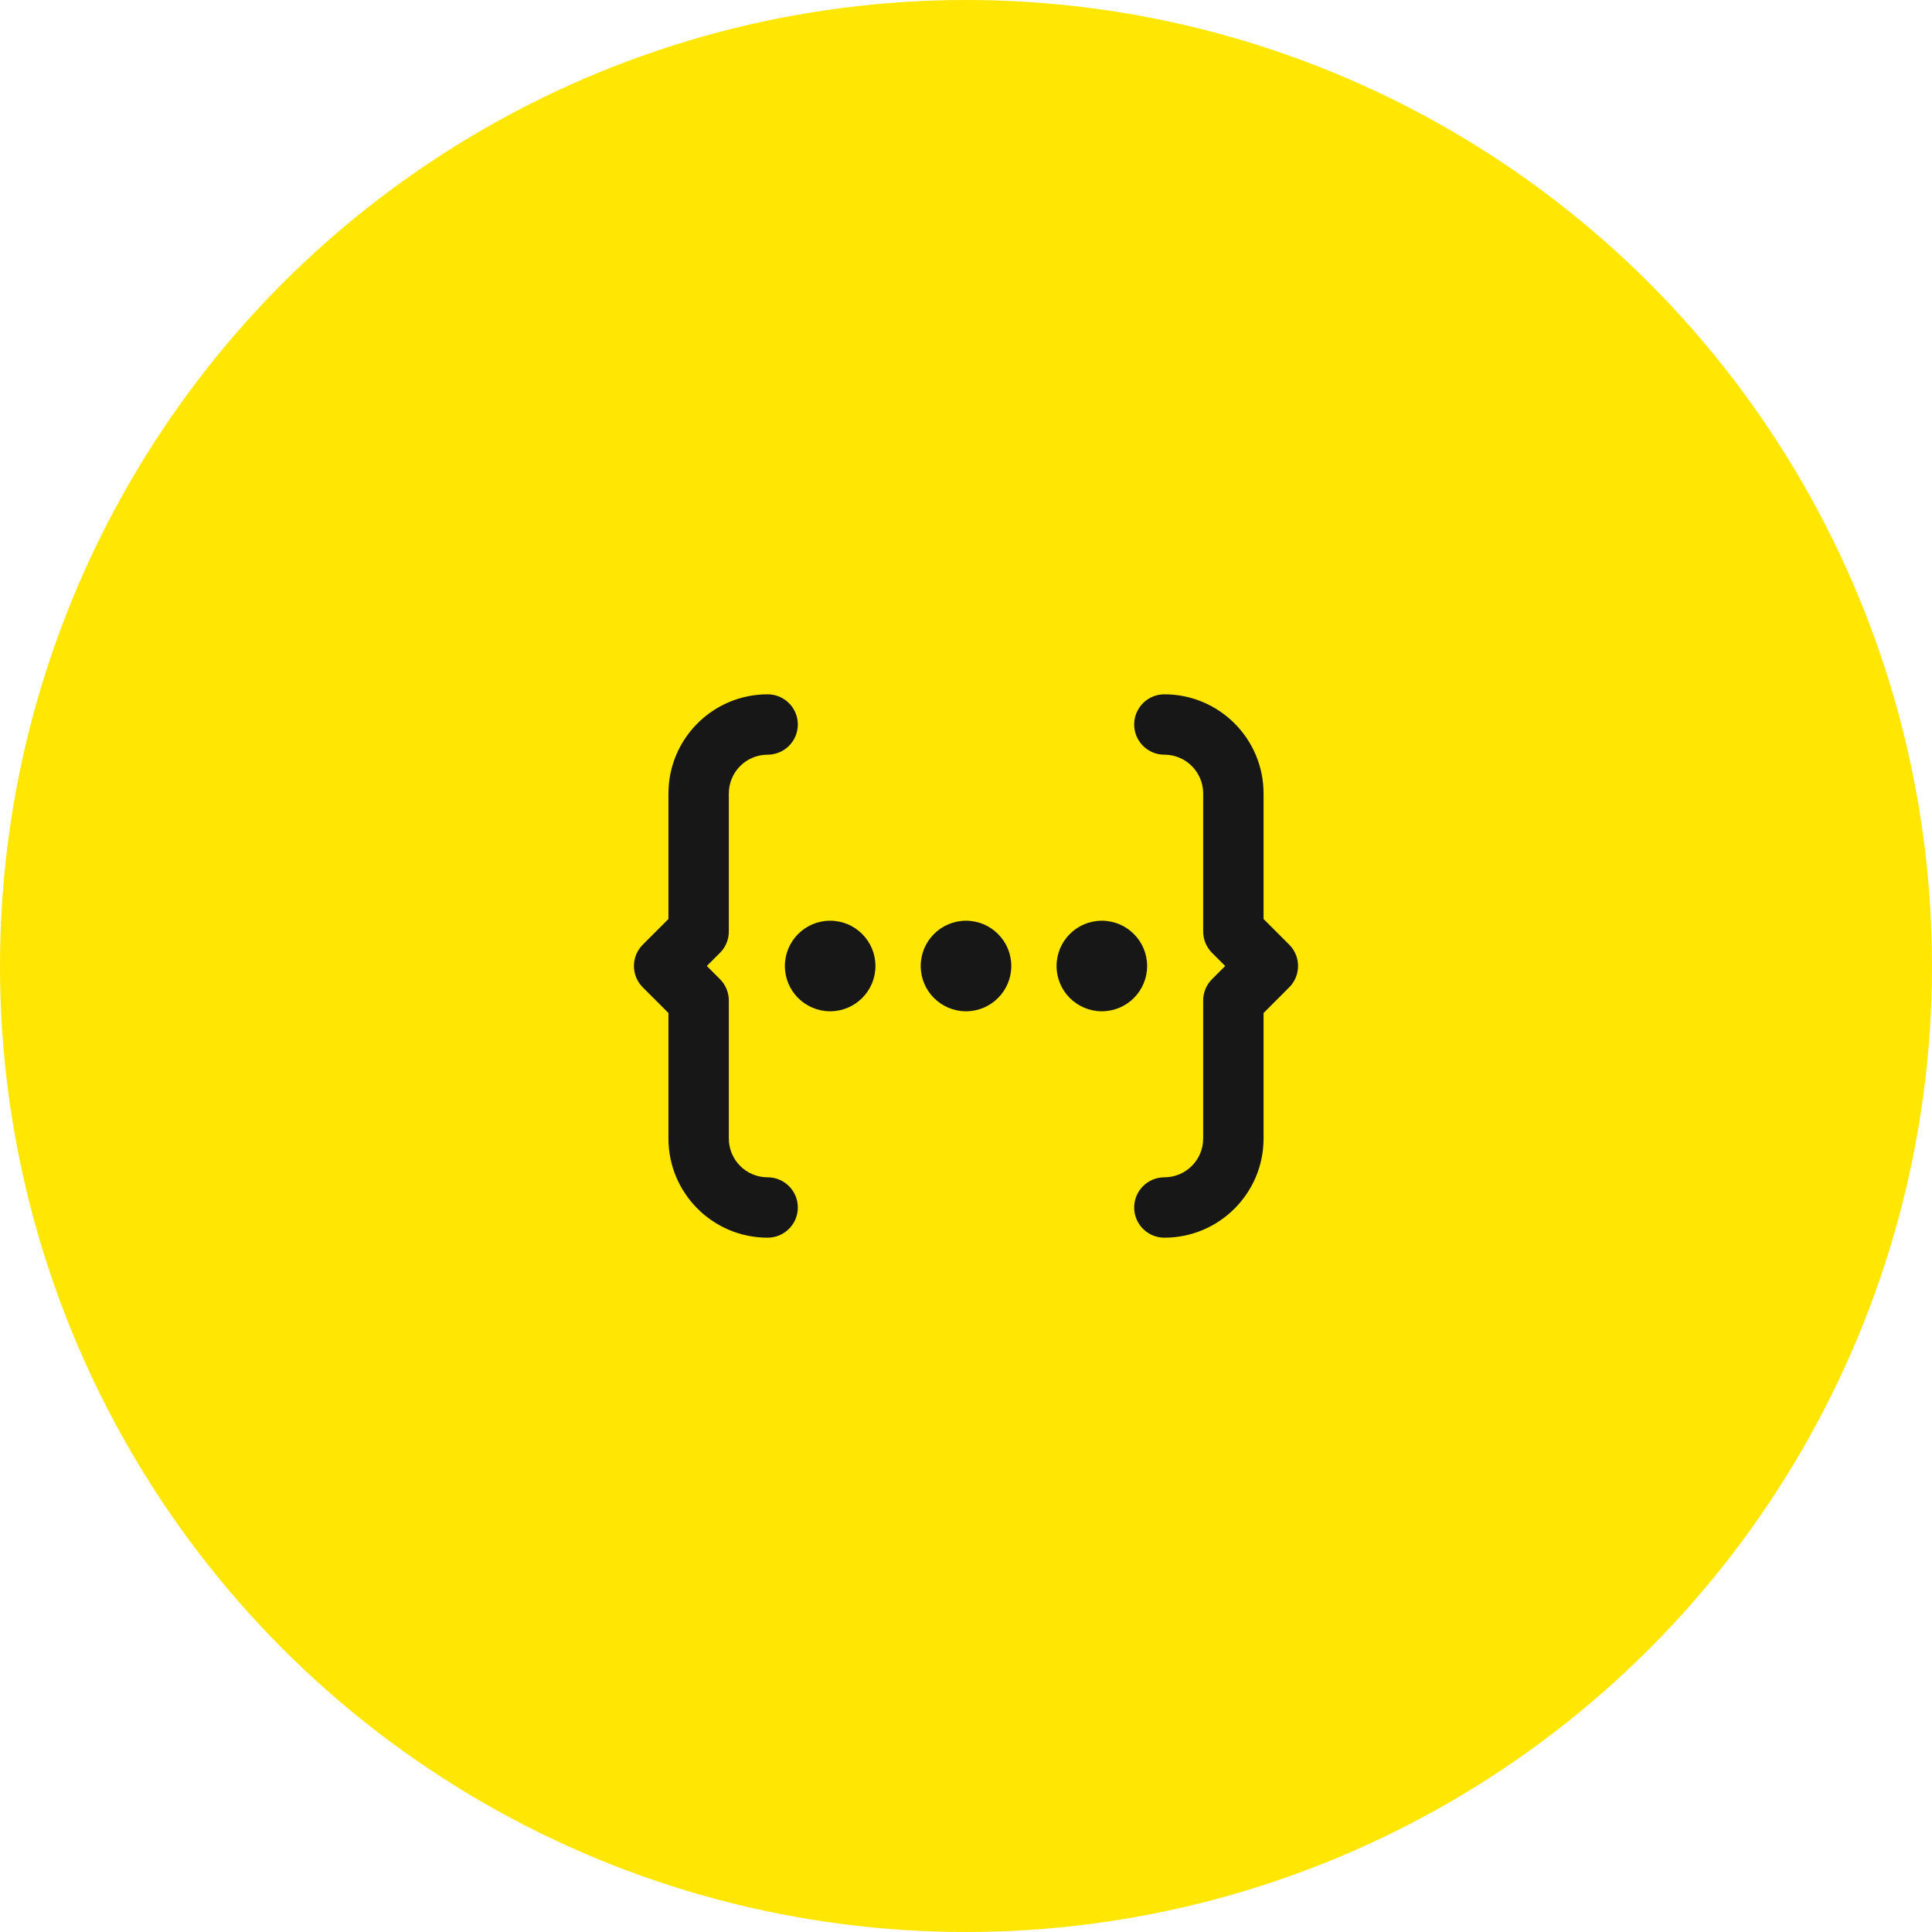 <svg width="64" height="64" viewBox="0 0 64 64" fill="none" xmlns="http://www.w3.org/2000/svg">
<circle cx="32" cy="32" r="32" fill="#FFE603"/>
<path d="M38.571 39C38.019 39 37.571 39.448 37.571 40C37.571 40.552 38.019 41 38.571 41V39ZM40.857 33.143L40.15 32.436C39.962 32.623 39.857 32.878 39.857 33.143H40.857ZM42 32L42.707 32.707C43.097 32.317 43.097 31.683 42.707 31.293L42 32ZM40.857 30.857H39.857C39.857 31.122 39.962 31.377 40.15 31.564L40.857 30.857ZM38.571 23C38.019 23 37.571 23.448 37.571 24C37.571 24.552 38.019 25 38.571 25V23ZM25.429 25C25.981 25 26.429 24.552 26.429 24C26.429 23.448 25.981 23 25.429 23V25ZM23.143 30.857L23.85 31.564C24.038 31.377 24.143 31.122 24.143 30.857H23.143ZM22 32L21.293 31.293C21.105 31.48 21 31.735 21 32C21 32.265 21.105 32.52 21.293 32.707L22 32ZM23.143 33.143H24.143C24.143 32.878 24.038 32.623 23.85 32.436L23.143 33.143ZM25.429 41C25.981 41 26.429 40.552 26.429 40C26.429 39.448 25.981 39 25.429 39V41ZM27.5 31C26.948 31 26.5 31.448 26.5 32C26.5 32.552 26.948 33 27.5 33V31ZM27.51 33C28.062 33 28.51 32.552 28.51 32C28.51 31.448 28.062 31 27.51 31V33ZM32 31C31.448 31 31 31.448 31 32C31 32.552 31.448 33 32 33V31ZM32.01 33C32.562 33 33.01 32.552 33.01 32C33.01 31.448 32.562 31 32.01 31V33ZM36.5 31C35.948 31 35.5 31.448 35.5 32C35.5 32.552 35.948 33 36.5 33V31ZM36.51 33C37.062 33 37.51 32.552 37.51 32C37.51 31.448 37.062 31 36.51 31V33ZM38.571 41C40.385 41 41.857 39.53 41.857 37.714H39.857C39.857 38.424 39.281 39 38.571 39V41ZM41.857 37.714V33.143H39.857V37.714H41.857ZM41.564 33.85L42.707 32.707L41.293 31.293L40.15 32.436L41.564 33.85ZM42.707 31.293L41.564 30.15L40.15 31.564L41.293 32.707L42.707 31.293ZM41.857 30.857V26.286H39.857V30.857H41.857ZM41.857 26.286C41.857 24.471 40.386 23 38.571 23V25C39.282 25 39.857 25.575 39.857 26.286H41.857ZM25.429 23C23.614 23 22.143 24.471 22.143 26.286H24.143C24.143 25.575 24.718 25 25.429 25V23ZM22.143 26.286V30.857H24.143V26.286H22.143ZM22.436 30.15L21.293 31.293L22.707 32.707L23.85 31.564L22.436 30.15ZM21.293 32.707L22.436 33.85L23.85 32.436L22.707 31.293L21.293 32.707ZM22.143 33.143V37.714H24.143V33.143H22.143ZM22.143 37.714C22.143 39.529 23.614 41 25.429 41V39C24.718 39 24.143 38.425 24.143 37.714H22.143ZM27.5 33H27.51V31H27.5V33ZM27 32C27 31.724 27.224 31.5 27.5 31.5V33.5C28.328 33.5 29 32.828 29 32H27ZM27.5 31.5C27.776 31.5 28 31.724 28 32H26C26 32.828 26.672 33.5 27.5 33.5V31.5ZM28 32C28 32.276 27.776 32.5 27.5 32.5V30.5C26.672 30.5 26 31.172 26 32H28ZM27.5 32.5C27.224 32.5 27 32.276 27 32H29C29 31.172 28.328 30.5 27.5 30.5V32.5ZM32 33H32.01V31H32V33ZM31.5 32C31.5 31.724 31.724 31.5 32 31.5V33.5C32.828 33.5 33.5 32.828 33.5 32H31.5ZM32 31.5C32.276 31.5 32.5 31.724 32.5 32H30.5C30.5 32.828 31.172 33.5 32 33.5V31.5ZM32.5 32C32.5 32.276 32.276 32.5 32 32.5V30.5C31.172 30.5 30.5 31.172 30.5 32H32.5ZM32 32.5C31.724 32.5 31.5 32.276 31.5 32H33.5C33.5 31.172 32.828 30.5 32 30.5V32.5ZM36.5 33H36.51V31H36.5V33ZM36 32C36 31.724 36.224 31.5 36.5 31.5V33.5C37.328 33.5 38 32.828 38 32H36ZM36.5 31.5C36.776 31.5 37 31.724 37 32H35C35 32.828 35.672 33.5 36.5 33.5V31.5ZM37 32C37 32.276 36.776 32.5 36.5 32.5V30.5C35.672 30.5 35 31.172 35 32H37ZM36.5 32.5C36.224 32.5 36 32.276 36 32H38C38 31.172 37.328 30.5 36.5 30.5V32.5Z" fill="#171717"/>
</svg>
